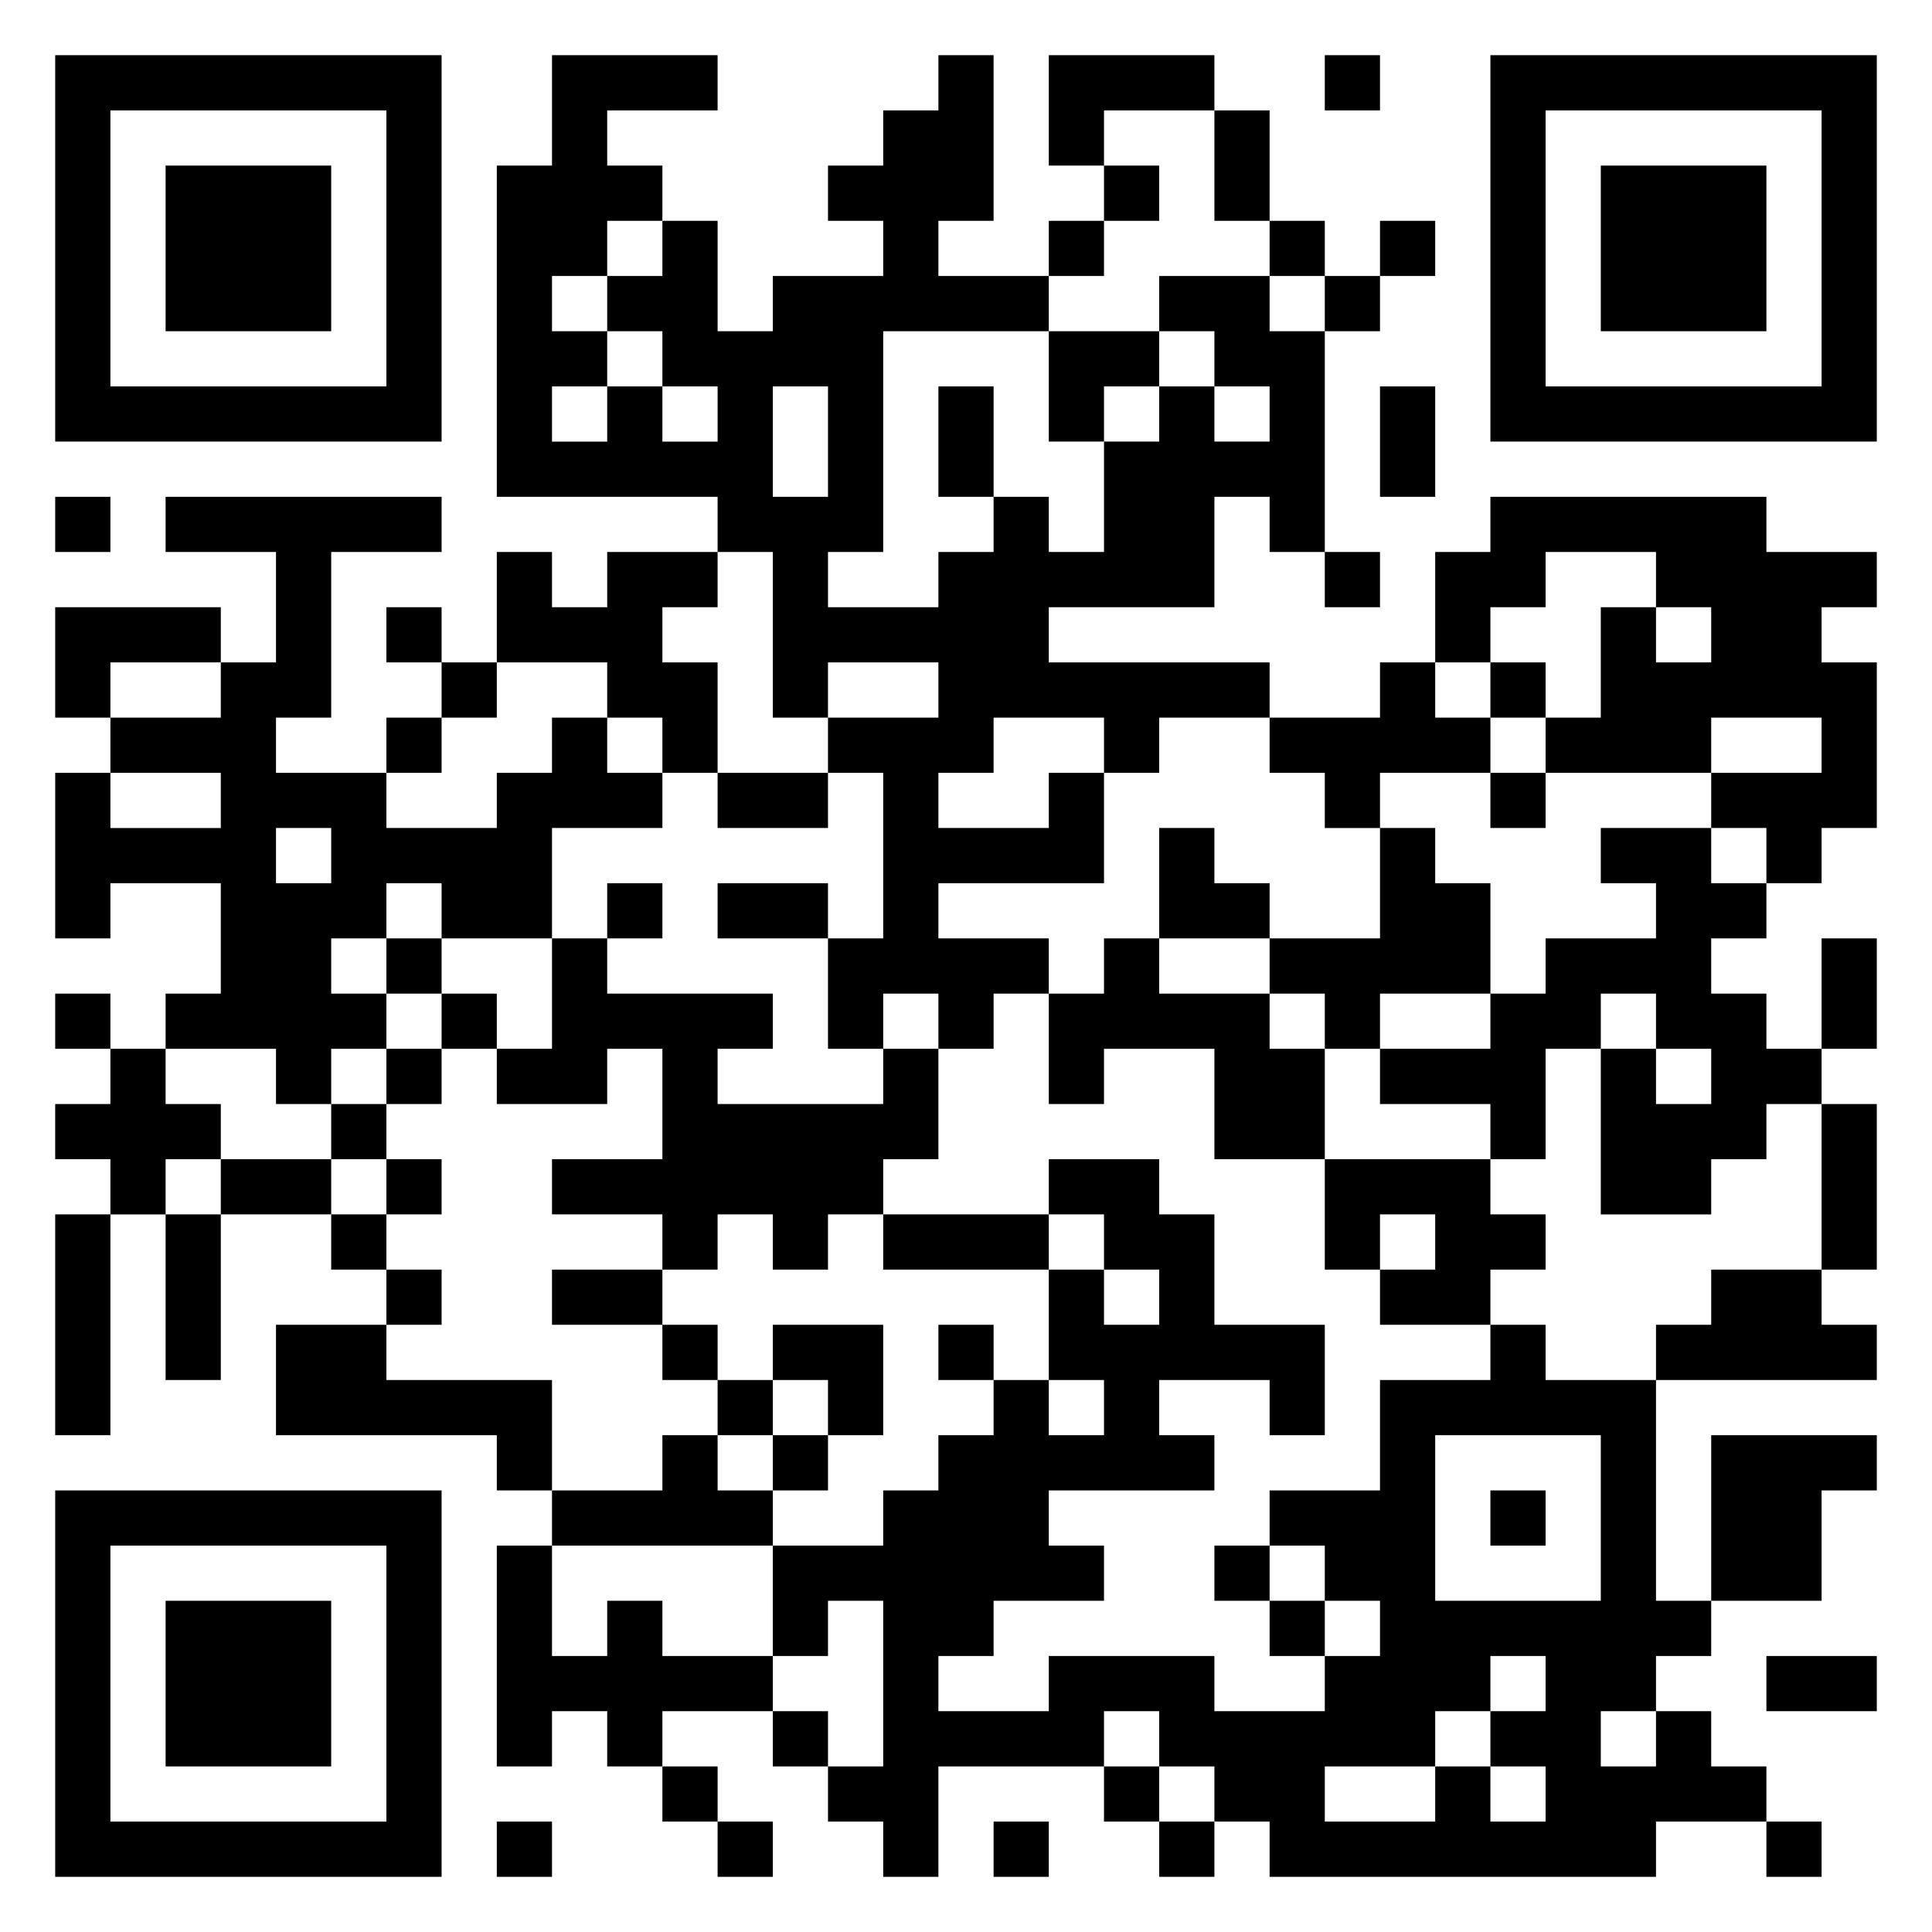 <svg xmlns="http://www.w3.org/2000/svg" viewBox="0 0 35 35"><path d="M1 1h7v7h-7zM10 1h3v1h-2v1h1v1h-1v1h-1v1h1v1h-1v1h1v-1h1v1h1v-1h-1v-1h-1v-1h1v-1h1v2h1v-1h2v-1h-1v-1h1v-1h1v-1h1v3h-1v1h2v1h-3v4h-1v1h2v-1h1v-1h1v1h1v-2h1v-1h1v1h1v-1h-1v-1h-1v-1h2v1h1v4h-1v-1h-1v2h-3v1h4v1h-2v1h-1v-1h-2v1h-1v1h2v-1h1v2h-3v1h2v1h-1v1h-1v-1h-1v1h-1v-2h1v-3h-1v-1h2v-1h-2v1h-1v-3h-1v-1h-4v-6h1zM19 1h3v1h-2v1h-1zM24 1h1v1h-1zM27 1h7v7h-7zM2 2v5h5v-5zM22 2h1v2h-1zM28 2v5h5v-5zM3 3h3v3h-3zM20 3h1v1h-1zM29 3h3v3h-3zM19 4h1v1h-1zM23 4h1v1h-1zM25 4h1v1h-1zM24 5h1v1h-1zM19 6h2v1h-1v1h-1zM14 7v2h1v-2zM17 7h1v2h-1zM25 7h1v2h-1zM1 9h1v1h-1zM3 9h5v1h-2v3h-1v1h2v1h2v-1h1v-1h1v1h1v1h-2v2h-2v-1h-1v1h-1v1h1v1h-1v1h-1v-1h-2v-1h1v-2h-2v1h-1v-3h1v1h2v-1h-2v-1h2v-1h1v-2h-2zM27 9h5v1h2v1h-1v1h1v3h-1v1h-1v-1h-1v-1h2v-1h-2v1h-3v-1h1v-2h1v1h1v-1h-1v-1h-2v1h-1v1h-1v-2h1zM9 10h1v1h1v-1h2v1h-1v1h1v2h-1v-1h-1v-1h-2zM24 10h1v1h-1zM1 11h3v1h-2v1h-1zM7 11h1v1h-1zM8 12h1v1h-1zM25 12h1v1h1v1h-2v1h-1v-1h-1v-1h2zM27 12h1v1h-1zM7 13h1v1h-1zM13 14h2v1h-2zM27 14h1v1h-1zM5 15v1h1v-1zM21 15h1v1h1v1h-2zM25 15h1v1h1v2h-2v1h-1v-1h-1v-1h2zM29 15h2v1h1v1h-1v1h1v1h1v1h-1v1h-1v1h-2v-3h1v1h1v-1h-1v-1h-1v1h-1v2h-1v-1h-2v-1h2v-1h1v-1h2v-1h-1zM11 16h1v1h-1zM13 16h2v1h-2zM7 17h1v1h-1zM10 17h1v1h3v1h-1v1h3v-1h1v2h-1v1h-1v1h-1v-1h-1v1h-1v-1h-2v-1h2v-2h-1v1h-2v-1h1zM20 17h1v1h2v1h1v2h-2v-2h-2v1h-1v-2h1zM33 17h1v2h-1zM1 18h1v1h-1zM8 18h1v1h-1zM2 19h1v1h1v1h-1v1h-1v-1h-1v-1h1zM7 19h1v1h-1zM6 20h1v1h-1zM33 20h1v3h-1zM4 21h2v1h-2zM7 21h1v1h-1zM19 21h2v1h1v2h2v2h-1v-1h-2v1h1v1h-3v1h1v1h-2v1h-1v1h2v-1h3v1h2v-1h1v-1h-1v-1h-1v-1h2v-2h2v-1h1v1h2v4h1v1h-1v1h-1v1h1v-1h1v1h1v1h-2v1h-7v-1h-1v-1h-1v-1h-1v1h-3v2h-1v-1h-1v-1h1v-3h-1v1h-1v-2h2v-1h1v-1h1v-1h1v1h1v-1h-1v-2h1v1h1v-1h-1v-1h-1zM24 21h3v1h1v1h-1v1h-2v-1h1v-1h-1v1h-1zM1 22h1v4h-1zM3 22h1v3h-1zM6 22h1v1h-1zM16 22h3v1h-3zM7 23h1v1h-1zM10 23h2v1h-2zM31 23h2v1h1v1h-4v-1h1zM5 24h2v1h3v2h-1v-1h-4zM12 24h1v1h-1zM14 24h2v2h-1v-1h-1zM17 24h1v1h-1zM13 25h1v1h-1zM12 26h1v1h1v1h-4v-1h2zM14 26h1v1h-1zM26 26v3h3v-3zM31 26h3v1h-1v2h-2zM1 27h7v7h-7zM27 27h1v1h-1zM2 28v5h5v-5zM9 28h1v2h1v-1h1v1h2v1h-2v1h-1v-1h-1v1h-1zM22 28h1v1h-1zM3 29h3v3h-3zM23 29h1v1h-1zM27 30v1h-1v1h-2v1h2v-1h1v1h1v-1h-1v-1h1v-1zM32 30h2v1h-2zM14 31h1v1h-1zM12 32h1v1h-1zM20 32h1v1h-1zM9 33h1v1h-1zM13 33h1v1h-1zM18 33h1v1h-1zM21 33h1v1h-1zM32 33h1v1h-1z"/></svg>